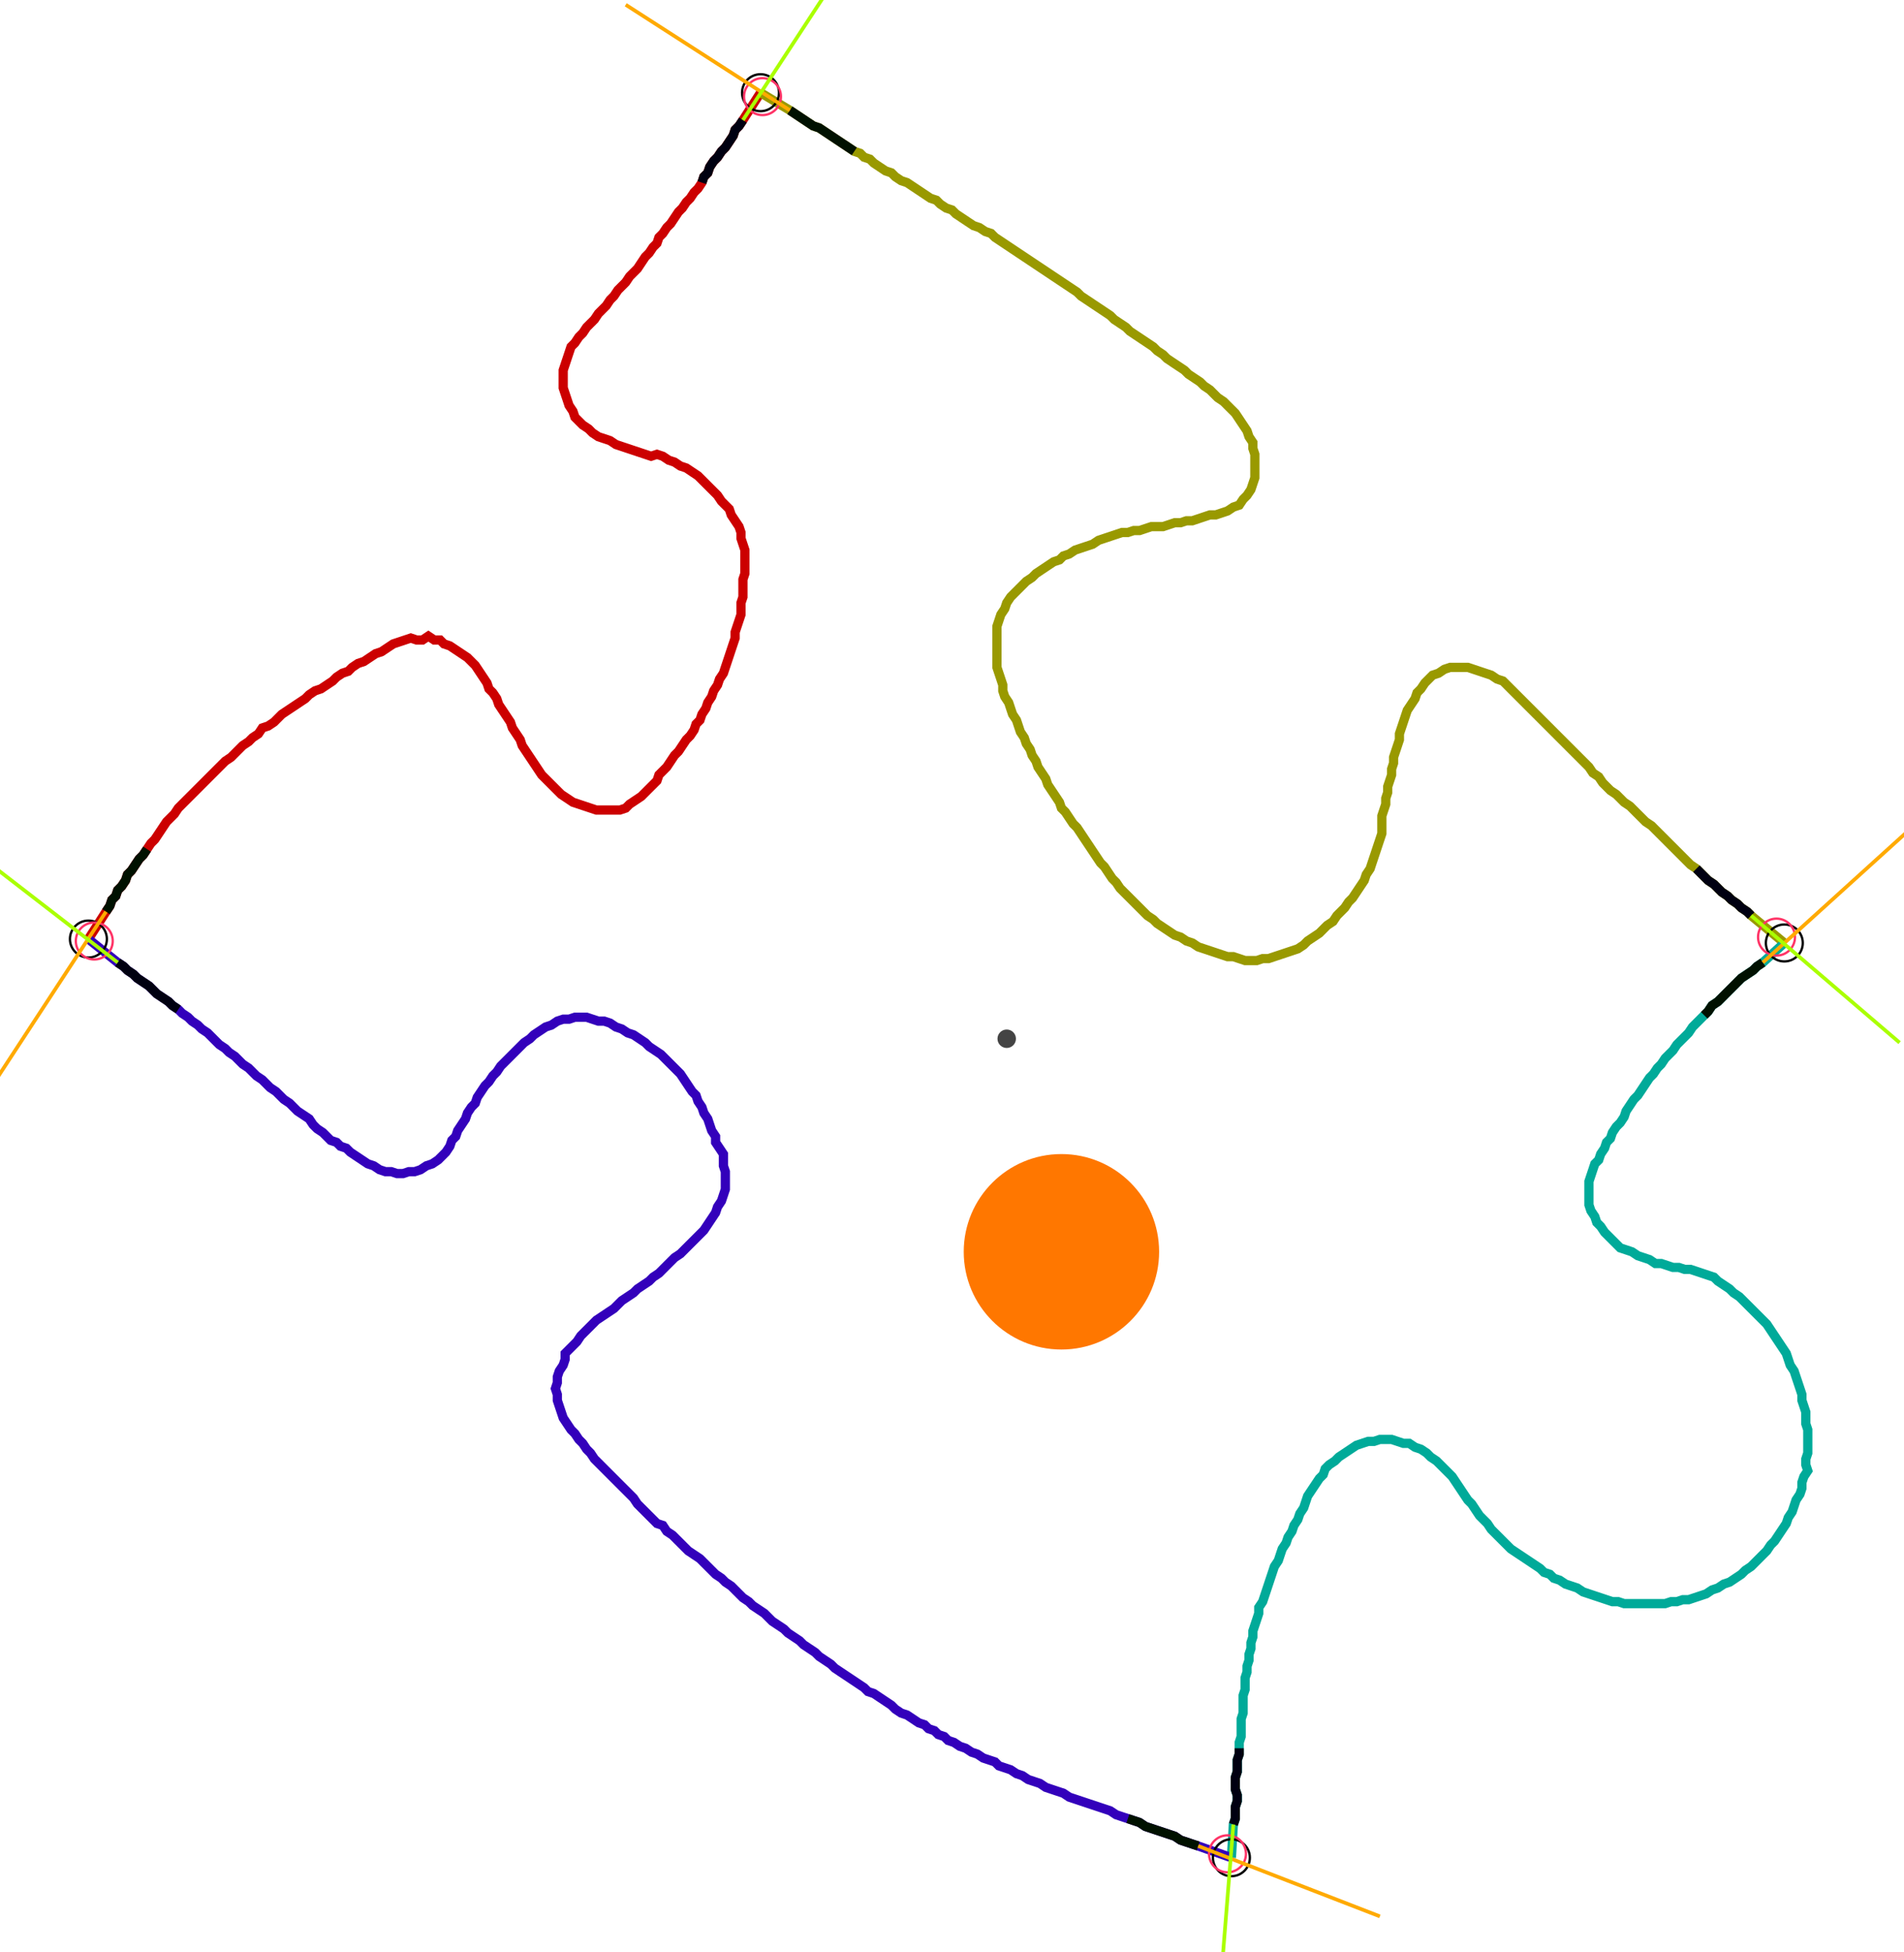 <?xml version="1.0" encoding="UTF-8" standalone="no"?><svg width="558.73" height="572.698" viewBox="-10 -10 206.243 210.899" xmlns="http://www.w3.org/2000/svg" xmlns:xlink="http://www.w3.org/1999/xlink"><polyline points="-0.423,91.429 1.481,88.466 1.905,87.831 2.116,87.196 2.54,86.772 2.751,86.138 3.175,85.714 3.598,85.079 3.81,84.444 4.233,84.021 4.656,83.386 5.079,82.751 5.503,82.328 5.926,81.693 6.349,81.058 6.772,80.635 7.196,80.0 7.619,79.365 8.042,78.73 8.466,78.307 8.889,77.884 9.312,77.249 9.735,76.825 10.159,76.402 10.582,75.979 11.005,75.556 11.429,75.132 11.852,74.709 12.275,74.286 12.698,73.862 13.122,73.439 13.545,73.016 13.968,72.593 14.392,72.169 15.026,71.746 15.45,71.323 15.873,70.899 16.296,70.476 16.931,70.053 17.354,69.63 17.989,69.206 18.413,68.571 19.048,68.36 19.683,67.937 20.106,67.513 20.529,67.09 21.164,66.667 21.799,66.243 22.434,65.82 23.069,65.397 23.492,64.974 24.127,64.55 24.762,64.339 25.397,63.915 26.032,63.492 26.455,63.069 27.09,62.646 27.725,62.434 28.148,62.011 28.783,61.587 29.418,61.376 30.053,60.952 30.688,60.529 31.323,60.317 31.958,59.894 32.593,59.471 33.228,59.259 33.862,59.048 34.497,58.836 35.132,59.048 35.767,59.048 36.402,58.624 37.037,59.048 37.672,59.048 38.095,59.471 38.73,59.683 39.365,60.106 40.0,60.529 40.635,60.952 41.058,61.376 41.481,61.799 41.905,62.434 42.328,63.069 42.751,63.704 42.963,64.339 43.386,64.762 43.81,65.397 44.021,66.032 44.444,66.667 44.868,67.302 45.291,67.937 45.503,68.571 45.926,69.206 46.349,69.841 46.561,70.476 46.984,71.111 47.407,71.746 47.831,72.381 48.254,73.016 48.677,73.651 49.101,74.074 49.524,74.497 49.947,74.921 50.37,75.344 50.794,75.767 51.429,76.19 52.063,76.614 52.698,76.825 53.333,77.037 53.968,77.249 54.603,77.46 55.238,77.46 55.873,77.46 56.508,77.46 57.143,77.46 57.778,77.249 58.201,76.825 58.836,76.402 59.471,75.979 59.894,75.556 60.317,75.132 60.741,74.709 61.164,74.286 61.376,73.651 61.799,73.228 62.222,72.804 62.646,72.169 63.069,71.534 63.492,71.111 63.915,70.476 64.339,69.841 64.762,69.418 65.185,68.783 65.397,68.148 65.82,67.725 66.032,67.09 66.455,66.455 66.667,65.82 67.09,65.185 67.302,64.55 67.725,63.915 67.937,63.28 68.36,62.646 68.571,62.011 68.783,61.376 68.995,60.741 69.206,60.106 69.418,59.471 69.63,58.836 69.63,58.201 69.841,57.566 70.053,56.931 70.265,56.296 70.265,55.661 70.265,55.026 70.476,54.392 70.476,53.757 70.476,53.122 70.476,52.487 70.688,51.852 70.688,51.217 70.688,50.582 70.688,49.947 70.688,49.312 70.476,48.677 70.265,48.042 70.265,47.407 70.053,46.772 69.63,46.138 69.206,45.503 68.995,44.868 68.571,44.444 68.148,44.021 67.725,43.386 67.302,42.963 66.878,42.54 66.455,42.116 66.032,41.693 65.608,41.27 64.974,40.847 64.339,40.423 63.704,40.212 63.069,39.788 62.434,39.577 61.799,39.153 61.164,38.942 60.529,39.153 59.894,38.942 59.259,38.73 58.624,38.519 57.989,38.307 57.354,38.095 56.72,37.884 56.085,37.46 55.45,37.249 54.815,37.037 54.18,36.614 53.757,36.19 53.122,35.767 52.698,35.344 52.275,34.921 52.063,34.286 51.64,33.651 51.429,33.016 51.217,32.381 51.005,31.746 51.005,31.111 51.005,30.476 51.005,29.841 51.217,29.206 51.429,28.571 51.64,27.937 51.852,27.302 52.275,26.878 52.698,26.243 53.122,25.82 53.545,25.185 53.968,24.762 54.392,24.339 54.815,23.704 55.238,23.28 55.661,22.857 56.085,22.222 56.508,21.799 56.931,21.164 57.354,20.741 57.778,20.317 58.201,19.683 58.624,19.259 59.048,18.836 59.471,18.201 59.894,17.566 60.317,17.143 60.741,16.508 61.164,16.085 61.376,15.45 61.799,15.026 62.222,14.392 62.646,13.968 63.069,13.333 63.492,12.698 63.915,12.275 64.339,11.64 64.762,11.217 65.185,10.582 65.608,10.159 66.032,9.524 66.243,8.889 66.667,8.466 66.878,7.831 67.302,7.196 67.725,6.772 68.148,6.138 68.571,5.714 68.995,5.079 69.418,4.444 69.63,3.81 70.053,3.386 70.476,2.751 72.381,-0.212" style="fill:none; stroke:#cc0000; stroke-width:1.0"  /><polyline points="72.381,-0.212 75.556,1.693 76.19,2.116 76.825,2.54 77.46,2.963 78.095,3.386 78.73,3.598 79.365,4.021 80.0,4.444 80.635,4.868 81.27,5.291 81.905,5.714 82.54,6.138 83.175,6.349 83.598,6.772 84.233,6.984 84.656,7.407 85.291,7.831 85.926,8.254 86.561,8.466 86.984,8.889 87.619,9.312 88.254,9.524 88.889,9.947 89.524,10.37 90.159,10.794 90.794,11.217 91.429,11.429 91.852,11.852 92.487,12.275 93.122,12.487 93.545,12.91 94.18,13.333 94.815,13.757 95.45,14.18 96.085,14.392 96.72,14.815 97.354,15.026 97.778,15.45 98.413,15.873 99.048,16.296 99.683,16.72 100.317,17.143 100.952,17.566 101.587,17.989 102.222,18.413 102.857,18.836 103.492,19.259 104.127,19.683 104.762,20.106 105.397,20.529 106.032,20.952 106.667,21.376 107.09,21.799 107.725,22.222 108.36,22.646 108.995,23.069 109.63,23.492 110.265,23.915 110.688,24.339 111.323,24.762 111.958,25.185 112.381,25.608 113.016,26.032 113.651,26.455 114.286,26.878 114.921,27.302 115.344,27.725 115.979,28.148 116.402,28.571 117.037,28.995 117.672,29.418 118.307,29.841 118.73,30.265 119.365,30.688 120,31.111 120.423,31.534 121.058,31.958 121.481,32.381 121.905,32.804 122.54,33.228 122.963,33.651 123.386,34.074 123.81,34.497 124.233,35.132 124.656,35.767 125.079,36.402 125.291,37.037 125.714,37.672 125.714,38.307 125.926,38.942 125.926,39.577 125.926,40.212 125.926,40.847 125.926,41.481 125.714,42.116 125.503,42.751 125.079,43.386 124.656,43.81 124.233,44.444 123.598,44.656 122.963,45.079 122.328,45.291 121.693,45.503 121.058,45.503 120.423,45.714 119.788,45.926 119.153,46.138 118.519,46.138 117.884,46.349 117.249,46.349 116.614,46.561 115.979,46.772 115.344,46.772 114.709,46.772 114.074,46.984 113.439,47.196 112.804,47.196 112.169,47.407 111.534,47.407 110.899,47.619 110.265,47.831 109.63,48.042 108.995,48.254 108.36,48.677 107.725,48.889 107.09,49.101 106.455,49.312 105.82,49.735 105.185,49.947 104.762,50.37 104.127,50.582 103.492,51.005 102.857,51.429 102.222,51.852 101.799,52.275 101.164,52.698 100.741,53.122 100.317,53.545 99.894,53.968 99.471,54.392 99.048,55.026 98.836,55.661 98.413,56.296 98.201,56.931 97.989,57.566 97.989,58.201 97.989,58.836 97.989,59.471 97.989,60.106 97.989,60.741 97.989,61.376 97.989,62.011 98.201,62.646 98.413,63.28 98.624,63.915 98.624,64.55 98.836,65.185 99.259,65.82 99.471,66.455 99.683,67.09 100.106,67.725 100.317,68.36 100.529,68.995 100.952,69.63 101.164,70.265 101.587,70.899 101.799,71.534 102.222,72.169 102.434,72.804 102.857,73.439 103.28,74.074 103.492,74.709 103.915,75.344 104.339,75.979 104.762,76.614 104.974,77.249 105.397,77.672 105.82,78.307 106.243,78.942 106.667,79.365 107.09,80.0 107.513,80.635 107.937,81.27 108.36,81.905 108.783,82.54 109.206,83.175 109.63,83.598 110.053,84.233 110.476,84.868 110.899,85.291 111.323,85.926 111.746,86.349 112.169,86.772 112.593,87.196 113.016,87.619 113.439,88.042 113.862,88.466 114.286,88.889 114.921,89.312 115.344,89.735 115.979,90.159 116.614,90.582 117.249,91.005 117.884,91.217 118.519,91.64 119.153,91.852 119.788,92.275 120.423,92.487 121.058,92.698 121.693,92.91 122.328,93.122 122.963,93.333 123.598,93.333 124.233,93.545 124.868,93.757 125.503,93.757 126.138,93.757 126.772,93.545 127.407,93.545 128.042,93.333 128.677,93.122 129.312,92.91 129.947,92.698 130.582,92.487 131.217,92.063 131.64,91.64 132.275,91.217 132.91,90.794 133.333,90.37 133.757,89.947 134.392,89.524 134.815,88.889 135.238,88.466 135.661,88.042 136.085,87.407 136.508,86.984 136.931,86.349 137.354,85.714 137.778,85.079 137.989,84.444 138.413,83.81 138.624,83.175 138.836,82.54 139.048,81.905 139.259,81.27 139.471,80.635 139.683,80.0 139.683,79.365 139.683,78.73 139.683,78.095 139.894,77.46 140.106,76.825 140.106,76.19 140.317,75.556 140.317,74.921 140.529,74.286 140.741,73.651 140.741,73.016 140.952,72.381 140.952,71.746 141.164,71.111 141.376,70.476 141.587,69.841 141.587,69.206 141.799,68.571 142.011,67.937 142.222,67.302 142.434,66.667 142.857,66.032 143.28,65.397 143.492,64.762 143.915,64.339 144.339,63.704 144.762,63.28 145.185,62.857 145.82,62.646 146.455,62.222 147.09,62.011 147.725,62.011 148.36,62.011 148.995,62.011 149.63,62.222 150.265,62.434 150.899,62.646 151.534,62.857 152.169,63.28 152.804,63.492 153.228,63.915 153.651,64.339 154.074,64.762 154.497,65.185 154.921,65.608 155.344,66.032 155.767,66.455 156.19,66.878 156.614,67.302 157.037,67.725 157.46,68.148 157.884,68.571 158.307,68.995 158.73,69.418 159.153,69.841 159.577,70.265 160.0,70.688 160.423,71.111 160.847,71.534 161.27,71.958 161.693,72.381 162.116,72.804 162.54,73.439 163.175,73.862 163.598,74.497 164.021,74.921 164.444,75.344 165.079,75.767 165.503,76.19 165.926,76.614 166.561,77.037 166.984,77.46 167.407,77.884 167.831,78.307 168.254,78.73 168.889,79.153 169.312,79.577 169.735,80.0 170.159,80.423 170.582,80.847 171.005,81.27 171.429,81.693 171.852,82.116 172.275,82.54 172.698,82.963 173.122,83.386 173.757,83.81 174.18,84.233 174.603,84.656 175.026,85.079 175.661,85.503 176.085,85.926 176.508,86.349 177.143,86.772 177.566,87.196 178.201,87.619 178.624,88.042 179.259,88.466 179.683,88.889 183.28,91.852" style="fill:none; stroke:#999900; stroke-width:1.0"  /><polyline points="183.28,91.852 180.952,93.968 180.317,94.392 179.894,94.815 179.259,95.238 178.624,95.661 178.201,96.085 177.778,96.508 177.354,96.931 176.931,97.354 176.508,97.778 176.085,98.201 175.45,98.624 175.026,99.259 174.603,99.683 174.18,100.106 173.757,100.529 173.333,100.952 172.91,101.587 172.487,102.011 172.063,102.434 171.64,102.857 171.217,103.492 170.794,103.915 170.37,104.339 169.947,104.974 169.524,105.397 169.101,106.032 168.677,106.455 168.254,107.09 167.831,107.725 167.407,108.36 166.984,108.783 166.561,109.418 166.138,110.053 165.926,110.688 165.503,111.323 165.079,111.746 164.656,112.381 164.444,113.016 164.021,113.439 163.81,114.074 163.386,114.709 163.175,115.344 162.751,115.767 162.54,116.402 162.328,117.037 162.116,117.672 162.116,118.307 162.116,118.942 162.116,119.577 162.116,120.212 162.328,120.847 162.751,121.481 162.963,122.116 163.386,122.54 163.81,123.175 164.233,123.598 164.656,124.021 165.079,124.444 165.503,124.868 166.138,125.079 166.772,125.291 167.407,125.714 168.042,125.926 168.677,126.138 169.312,126.561 169.947,126.561 170.582,126.772 171.217,126.984 171.852,126.984 172.487,127.196 173.122,127.196 173.757,127.407 174.392,127.619 175.026,127.831 175.661,128.042 176.085,128.466 176.72,128.889 177.354,129.312 177.778,129.735 178.413,130.159 178.836,130.582 179.259,131.005 179.683,131.429 180.106,131.852 180.529,132.275 180.952,132.698 181.376,133.122 181.799,133.757 182.222,134.392 182.646,135.026 183.069,135.661 183.492,136.296 183.704,136.931 183.915,137.566 184.339,138.201 184.55,138.836 184.762,139.471 184.974,140.106 185.185,140.741 185.185,141.376 185.397,142.011 185.608,142.646 185.608,143.28 185.608,143.915 185.82,144.55 185.82,145.185 185.82,145.82 185.82,146.455 185.82,147.09 185.608,147.725 185.608,148.36 185.82,148.995 185.397,149.63 185.185,150.265 185.185,150.899 184.974,151.534 184.55,152.169 184.339,152.804 184.127,153.439 183.704,154.074 183.492,154.709 183.069,155.344 182.646,155.979 182.222,156.614 181.799,157.037 181.376,157.672 180.952,158.095 180.529,158.519 180.106,158.942 179.683,159.365 179.048,159.788 178.624,160.212 177.989,160.635 177.354,161.058 176.72,161.27 176.085,161.693 175.45,161.905 174.815,162.328 174.18,162.54 173.545,162.751 172.91,162.963 172.275,162.963 171.64,163.175 171.005,163.175 170.37,163.386 169.735,163.386 169.101,163.386 168.466,163.386 167.831,163.386 167.196,163.386 166.561,163.386 165.926,163.386 165.291,163.175 164.656,163.175 164.021,162.963 163.386,162.751 162.751,162.54 162.116,162.328 161.481,162.116 160.847,161.693 160.212,161.481 159.577,161.27 158.942,160.847 158.307,160.635 157.884,160.212 157.249,160.0 156.825,159.577 156.19,159.153 155.556,158.73 154.921,158.307 154.286,157.884 153.651,157.46 153.228,157.037 152.804,156.614 152.381,156.19 151.958,155.767 151.534,155.344 151.111,154.709 150.688,154.286 150.265,153.862 149.841,153.228 149.418,152.593 148.995,152.169 148.571,151.534 148.148,150.899 147.725,150.265 147.302,149.63 146.878,149.206 146.455,148.783 146.032,148.36 145.608,147.937 144.974,147.513 144.55,147.09 143.915,146.667 143.28,146.455 142.646,146.032 142.011,146.032 141.376,145.82 140.741,145.608 140.106,145.608 139.471,145.608 138.836,145.82 138.201,145.82 137.566,146.032 136.931,146.243 136.296,146.667 135.661,147.09 135.026,147.513 134.603,147.937 133.968,148.36 133.545,148.783 133.333,149.418 132.91,149.841 132.487,150.476 132.063,151.111 131.64,151.746 131.429,152.381 131.217,153.016 130.794,153.651 130.582,154.286 130.159,154.921 129.947,155.556 129.524,156.19 129.312,156.825 128.889,157.46 128.677,158.095 128.466,158.73 128.042,159.365 127.831,160.0 127.619,160.635 127.407,161.27 127.196,161.905 126.984,162.54 126.772,163.175 126.349,163.81 126.349,164.444 126.138,165.079 125.926,165.714 125.714,166.349 125.714,166.984 125.503,167.619 125.503,168.254 125.291,168.889 125.291,169.524 125.079,170.159 125.079,170.794 124.868,171.429 124.868,172.063 124.868,172.698 124.656,173.333 124.656,173.968 124.656,174.603 124.656,175.238 124.444,175.873 124.444,176.508 124.444,177.143 124.444,177.778 124.233,178.413 124.233,179.048 124.233,179.683 124.021,180.317 124.021,180.952 124.021,181.587 123.81,182.222 123.81,182.857 123.81,183.492 124.021,184.127 124.021,184.762 123.81,185.397 123.81,186.032 123.81,186.667 123.598,187.302 123.386,190.899" style="fill:none; stroke:#00aa99; stroke-width:1.0"  /><polyline points="123.386,190.899 119.788,189.63 119.153,189.418 118.519,189.206 117.884,188.995 117.249,188.571 116.614,188.36 115.979,188.148 115.344,187.937 114.709,187.725 114.074,187.513 113.439,187.09 112.804,186.878 112.169,186.667 111.534,186.455 110.899,186.243 110.265,185.82 109.63,185.608 108.995,185.397 108.36,185.185 107.725,184.974 107.09,184.762 106.455,184.55 105.82,184.339 105.185,183.915 104.55,183.704 103.915,183.492 103.28,183.28 102.646,182.857 102.011,182.646 101.376,182.434 100.741,182.011 100.106,181.799 99.471,181.376 98.836,181.164 98.201,180.952 97.778,180.529 97.143,180.317 96.508,180.106 95.873,179.683 95.238,179.471 94.603,179.048 93.968,178.836 93.333,178.413 92.698,178.201 92.275,177.778 91.64,177.566 91.217,177.143 90.582,176.931 90.159,176.508 89.524,176.296 88.889,175.873 88.254,175.45 87.619,175.238 86.984,174.815 86.561,174.392 85.926,173.968 85.291,173.545 84.656,173.122 84.021,172.91 83.598,172.487 82.963,172.063 82.328,171.64 81.693,171.217 81.058,170.794 80.423,170.37 80.0,169.947 79.365,169.524 78.73,169.101 78.307,168.677 77.672,168.254 77.037,167.831 76.614,167.407 75.979,166.984 75.344,166.561 74.921,166.138 74.286,165.714 73.651,165.291 73.228,164.868 72.804,164.444 72.169,164.021 71.534,163.598 71.111,163.175 70.476,162.751 70.053,162.328 69.63,161.905 69.206,161.481 68.571,161.058 68.148,160.635 67.513,160.212 67.09,159.788 66.667,159.365 66.243,158.942 65.82,158.519 65.185,158.095 64.55,157.672 64.127,157.249 63.704,156.825 63.28,156.402 62.857,155.979 62.222,155.556 61.799,154.921 61.164,154.709 60.741,154.286 60.317,153.862 59.894,153.439 59.471,153.016 59.048,152.593 58.624,151.958 58.201,151.534 57.778,151.111 57.354,150.688 56.931,150.265 56.508,149.841 56.085,149.418 55.661,148.995 55.238,148.571 54.815,148.148 54.392,147.725 53.968,147.09 53.545,146.667 53.122,146.032 52.698,145.608 52.275,144.974 51.852,144.55 51.429,143.915 51.005,143.28 50.794,142.646 50.582,142.011 50.37,141.376 50.37,140.741 50.159,140.106 50.37,139.471 50.37,138.836 50.582,138.201 51.005,137.566 51.217,136.931 51.217,136.296 51.64,135.873 52.063,135.45 52.487,135.026 52.91,134.392 53.333,133.968 53.757,133.545 54.18,133.122 54.603,132.698 55.238,132.275 55.873,131.852 56.508,131.429 56.931,131.005 57.354,130.582 57.989,130.159 58.624,129.735 59.048,129.312 59.683,128.889 60.317,128.466 60.741,128.042 61.376,127.619 61.799,127.196 62.222,126.772 62.646,126.349 63.069,125.926 63.704,125.503 64.127,125.079 64.55,124.656 64.974,124.233 65.397,123.81 65.82,123.386 66.243,122.963 66.667,122.328 67.09,121.693 67.513,121.058 67.725,120.423 68.148,119.788 68.36,119.153 68.571,118.519 68.571,117.884 68.571,117.249 68.571,116.614 68.36,115.979 68.36,115.344 68.36,114.709 67.937,114.074 67.513,113.439 67.513,112.804 67.09,112.169 66.878,111.534 66.667,110.899 66.243,110.265 66.032,109.63 65.608,108.995 65.397,108.36 64.974,107.937 64.55,107.302 64.127,106.667 63.704,106.032 63.28,105.608 62.857,105.185 62.434,104.762 62.011,104.339 61.587,103.915 60.952,103.492 60.317,103.069 59.894,102.646 59.259,102.222 58.624,101.799 57.989,101.587 57.354,101.164 56.72,100.952 56.085,100.529 55.45,100.317 54.815,100.317 54.18,100.106 53.545,99.894 52.91,99.894 52.275,99.894 51.64,100.106 51.005,100.106 50.37,100.317 49.735,100.741 49.101,100.952 48.466,101.376 47.831,101.799 47.407,102.222 46.772,102.646 46.349,103.069 45.926,103.492 45.503,103.915 45.079,104.339 44.656,104.762 44.233,105.185 43.81,105.82 43.386,106.243 42.963,106.878 42.54,107.302 42.116,107.937 41.693,108.571 41.481,109.206 41.058,109.63 40.635,110.265 40.423,110.899 40.0,111.534 39.577,112.169 39.365,112.804 38.942,113.228 38.73,113.862 38.307,114.497 37.884,114.921 37.46,115.344 36.825,115.767 36.19,115.979 35.556,116.402 34.921,116.614 34.286,116.614 33.651,116.825 33.016,116.825 32.381,116.614 31.746,116.614 31.111,116.402 30.476,115.979 29.841,115.767 29.206,115.344 28.571,114.921 27.937,114.497 27.513,114.074 26.878,113.862 26.455,113.439 25.82,113.228 25.397,112.804 24.974,112.381 24.339,111.958 23.915,111.534 23.492,110.899 22.857,110.476 22.222,110.053 21.799,109.63 21.376,109.206 20.741,108.783 20.317,108.36 19.894,107.937 19.259,107.513 18.836,107.09 18.413,106.667 17.778,106.243 17.354,105.82 16.931,105.397 16.296,104.974 15.873,104.55 15.45,104.127 14.815,103.704 14.392,103.28 13.757,102.857 13.333,102.434 12.91,102.011 12.487,101.587 11.852,101.164 11.429,100.741 10.794,100.317 10.37,99.894 9.735,99.471 9.312,99.048 8.677,98.624 8.254,98.201 7.619,97.778 6.984,97.354 6.561,96.931 6.138,96.508 5.503,96.085 4.868,95.661 4.444,95.238 3.81,94.815 3.386,94.392 2.751,93.968 -0.423,91.429" style="fill:none; stroke:#3300bb; stroke-width:1.0"  /><circle cx="-0.423" cy="91.429" r="2.0" style="fill:none; stroke:#000000aa; stroke-width:0.25" /><circle cx="72.381" cy="-0.212" r="2.0" style="fill:none; stroke:#000000aa; stroke-width:0.25" /><circle cx="183.28" cy="91.852" r="2.0" style="fill:none; stroke:#000000aa; stroke-width:0.25" /><circle cx="123.386" cy="190.899" r="2.0" style="fill:none; stroke:#000000aa; stroke-width:0.25" /><circle cx="0.212" cy="91.64" r="2.0" style="fill:none; stroke:#ff3366aa; stroke-width:0.25" /><circle cx="72.593" cy="0.212" r="2.0" style="fill:none; stroke:#ff3366aa; stroke-width:0.25" /><circle cx="182.434" cy="91.217" r="2.0" style="fill:none; stroke:#ff3366aa; stroke-width:0.25" /><circle cx="122.963" cy="190.476" r="2.0" style="fill:none; stroke:#ff3366aa; stroke-width:0.25" /><polyline points="5.926,81.693 5.503,82.328 5.079,82.751 4.656,83.386 4.233,84.021 3.81,84.444 3.598,85.079 3.175,85.714 2.751,86.138 2.54,86.772 2.116,87.196 1.905,87.831 1.481,88.466" style="fill:none; stroke:#001100; stroke-width:1.0" /><polyline points="9.312,99.048 8.677,98.624 8.254,98.201 7.619,97.778 6.984,97.354 6.561,96.931 6.138,96.508 5.503,96.085 4.868,95.661 4.444,95.238 3.81,94.815 3.386,94.392 2.751,93.968" style="fill:none; stroke:#000011; stroke-width:1.0" /><polyline points="82.54,6.138 81.905,5.714 81.27,5.291 80.635,4.868 80.0,4.444 79.365,4.021 78.73,3.598 78.095,3.386 77.46,2.963 76.825,2.54 76.19,2.116 75.556,1.693" style="fill:none; stroke:#001100; stroke-width:1.0" /><polyline points="66.032,9.524 66.243,8.889 66.667,8.466 66.878,7.831 67.302,7.196 67.725,6.772 68.148,6.138 68.571,5.714 68.995,5.079 69.418,4.444 69.63,3.81 70.053,3.386 70.476,2.751" style="fill:none; stroke:#000011; stroke-width:1.0" /><polyline points="174.603,99.683 175.026,99.259 175.45,98.624 176.085,98.201 176.508,97.778 176.931,97.354 177.354,96.931 177.778,96.508 178.201,96.085 178.624,95.661 179.259,95.238 179.894,94.815 180.317,94.392 180.952,93.968" style="fill:none; stroke:#001100; stroke-width:1.0" /><polyline points="173.757,83.81 174.18,84.233 174.603,84.656 175.026,85.079 175.661,85.503 176.085,85.926 176.508,86.349 177.143,86.772 177.566,87.196 178.201,87.619 178.624,88.042 179.259,88.466 179.683,88.889" style="fill:none; stroke:#000011; stroke-width:1.0" /><polyline points="112.169,186.667 112.804,186.878 113.439,187.09 114.074,187.513 114.709,187.725 115.344,187.937 115.979,188.148 116.614,188.36 117.249,188.571 117.884,188.995 118.519,189.206 119.153,189.418 119.788,189.63" style="fill:none; stroke:#001100; stroke-width:1.0" /><polyline points="124.233,179.048 124.233,179.683 124.021,180.317 124.021,180.952 124.021,181.587 123.81,182.222 123.81,182.857 123.81,183.492 124.021,184.127 124.021,184.762 123.81,185.397 123.81,186.032 123.81,186.667 123.598,187.302" style="fill:none; stroke:#000011; stroke-width:1.0" /><polyline points="1.481,88.466 -10.159,106.243" style="fill:none; stroke:#ffaa00; stroke-width:0.4" /><polyline points="2.751,93.968 -13.968,81.058" style="fill:none; stroke:#aaff00; stroke-width:0.4" /><polyline points="75.556,1.693 57.778,-9.735" style="fill:none; stroke:#ffaa00; stroke-width:0.4" /><polyline points="70.476,2.751 82.116,-15.026" style="fill:none; stroke:#aaff00; stroke-width:0.4" /><polyline points="180.952,93.968 196.614,79.788" style="fill:none; stroke:#ffaa00; stroke-width:0.4" /><polyline points="179.683,88.889 195.767,102.646" style="fill:none; stroke:#aaff00; stroke-width:0.4" /><polyline points="119.788,189.63 139.471,197.249" style="fill:none; stroke:#ffaa00; stroke-width:0.4" /><polyline points="123.598,187.302 121.905,208.466" style="fill:none; stroke:#aaff00; stroke-width:0.4" /><circle cx="99.048" cy="102.222" r="1.0" style="fill:#444444; stroke-width:0" /><circle cx="104.974" cy="125.291" r="10.582" style="fill:#ff770022; stroke-width:0" /><circle cx="104.974" cy="125.291" r="1.0" style="fill:#ff7700; stroke-width:0" /></svg>